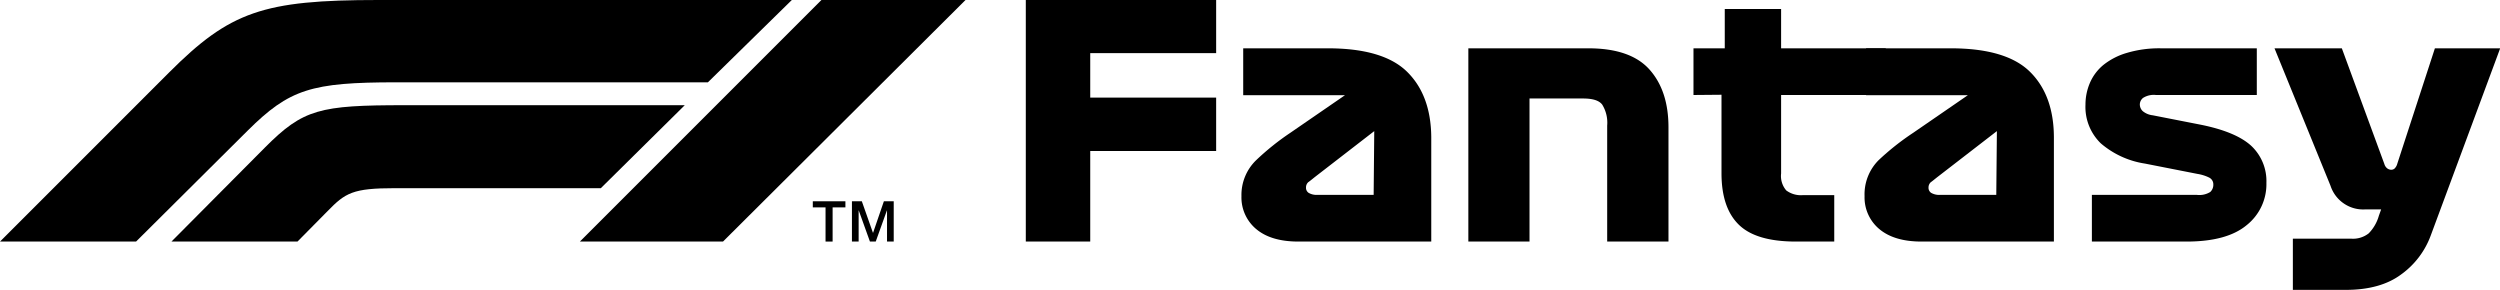 <svg class="logo__image logo__image--svg" xmlns="http://www.w3.org/2000/svg" viewBox="0 0 413.97 48">
  <g class="logo">
    <path class="f1" d="M0,40,28,12C38.09,1.91,43.57,0,62.63,0h68.49l-13.9,13.63H65.61c-14.06,0-17.68,1.12-24.6,8L22.53,40Z"></path>
    <path class="f1" d="M67,17.42c-14.06,0-16.78.63-23.12,7L28.39,40H49.26l5-5.06c2.93-3,4.15-3.78,11.13-3.78H99.49l13.9-13.74Z"></path>
    <polyline class="f1" points="159.88 0 136.02 0 96.02 40 119.72 40 159.88 0"></polyline>
    <polygon class="trademark" points="134.59 33.33 139.99 33.33 139.99 34.34 137.87 34.34 137.87 40 136.7 40 136.7 34.34 134.59 34.34 134.59 33.33"></polygon>
    <polygon class="trademark" points="141.07 33.33 142.71 33.33 144.55 38.55 144.57 38.55 146.36 33.33 147.99 33.33 147.99 40 146.88 40 146.88 34.85 146.86 34.85 145.01 40 144.05 40 142.2 34.85 142.18 34.85 142.18 40 141.07 40 141.07 33.33"></polygon>
  </g>

  <g class="letters">
    <path class="fantasy" d="M169.86,40V0h31.52V8.8H180.53v7.36h20.85V25H180.53V40Z"></path>
    <path class="fantasy" d="M237,22.67V40H215q-4.54,0-7-2.08a6.82,6.82,0,0,1-2.43-5.44A8,8,0,0,1,208,26.53,42.42,42.42,0,0,1,213.65,22l9.07-6.24H205.86V8h14q9.17,0,13.12,3.87T237,22.67Zm-18.88,9.6h9.34l.1-10.56-9.65,7.46c-.6.47-1,.81-1.28,1a1.16,1.16,0,0,0-.37.88,1,1,0,0,0,.43.88A2.56,2.56,0,0,0,218.07,32.27Z"></path>
    <path class="fantasy" d="M243.14,40V8H263q7,0,10.14,3.52t3.14,9.55V40H266.13V20.8a5.69,5.69,0,0,0-.83-3.49c-.55-.7-1.61-1-3.17-1h-8.86V40Z"></path>
    <path class="fantasy" d="M280.42,15.73V8h5.18V1.49h9.33V8h17.33v7.73H294.93v13a3.66,3.66,0,0,0,.85,2.8,4.05,4.05,0,0,0,2.78.78h5.17V40h-6.35q-6.61,0-9.46-2.8c-1.91-1.87-2.86-4.7-2.86-8.51v-13Z"></path>
    <path class="fantasy" d="M340.1,22.67V40H318.18q-4.53,0-7-2.08a6.82,6.82,0,0,1-2.43-5.44,8,8,0,0,1,2.32-5.95A42.42,42.42,0,0,1,316.79,22l9.07-6.24H309V8h14q9.18,0,13.12,3.87T340.1,22.67Zm-18.88,9.6h9.34l.1-10.56L321,29.17c-.61.47-1,.81-1.28,1a1.17,1.17,0,0,0-.38.88,1,1,0,0,0,.43.88A2.62,2.62,0,0,0,321.22,32.27Z"></path>
    <path class="fantasy" d="M363.89,28.8l-8.7-1.71a14.6,14.6,0,0,1-7.33-3.36,8.39,8.39,0,0,1-2.53-6.4,9.11,9.11,0,0,1,.72-3.57,7.86,7.86,0,0,1,2.24-3,11.24,11.24,0,0,1,3.89-2A18.77,18.77,0,0,1,357.81,8H373.7v7.73H357a3.32,3.32,0,0,0-2.13.48,1.42,1.42,0,0,0-.54,1.07,1.53,1.53,0,0,0,.48,1.12,3.1,3.1,0,0,0,1.65.69l7.9,1.55c3.91.78,6.71,1.95,8.4,3.49a8,8,0,0,1,2.53,6.16,8.66,8.66,0,0,1-3.28,7Q368.74,40,362.07,40H346.39V32.27h17.39a3.42,3.42,0,0,0,2.21-.48,1.61,1.61,0,0,0,.51-1.23,1.24,1.24,0,0,0-.72-1.17A6.7,6.7,0,0,0,363.89,28.8Z"></path>
    <path class="fantasy" d="M394.82,27.15a1.39,1.39,0,0,0,.53.77,1.16,1.16,0,0,0,.59.19.86.86,0,0,0,.56-.19,1.7,1.7,0,0,0,.45-.77L403.19,8H414L402.5,39a13.8,13.8,0,0,1-4.88,6.43Q394.18,48,388.42,48h-8.75V39.52h9.66a4.19,4.19,0,0,0,2.9-.88,6.8,6.8,0,0,0,1.68-2.91l.38-1.06h-2.56a5.69,5.69,0,0,1-5.82-3.9L376.63,8h11.15Z"></path>
  </g>
</svg>